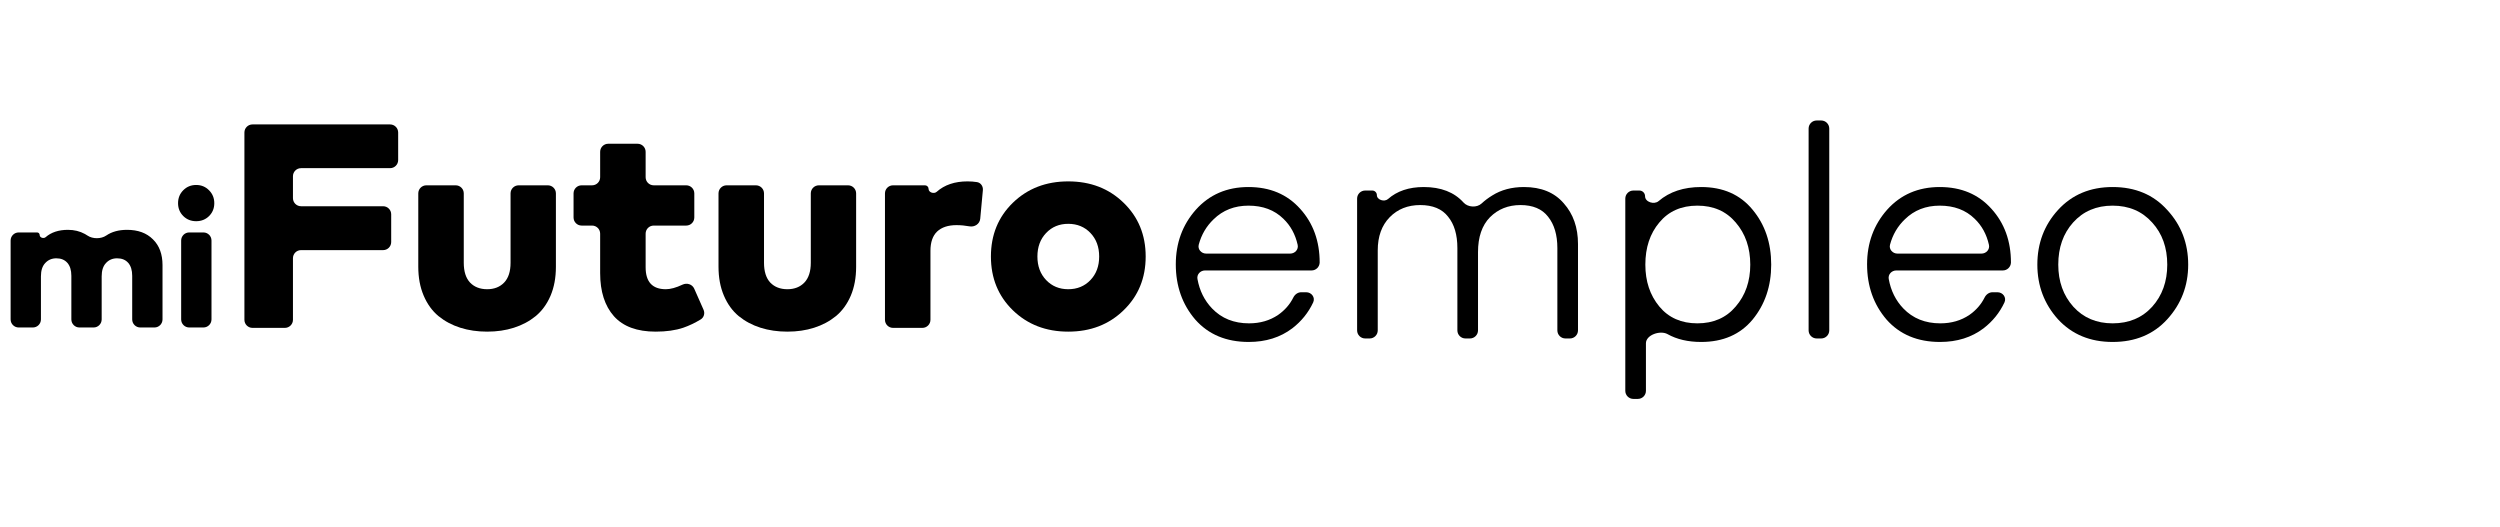 <svg width="166" height="35" viewBox="0 0 166 35" fill="none" xmlns="http://www.w3.org/2000/svg">
<path d="M8.437 15.261C9.162 15.261 9.734 15.471 10.154 15.891C10.579 16.307 10.791 16.877 10.791 17.602V21.209C10.791 21.505 10.551 21.745 10.255 21.745H9.314C9.018 21.745 8.778 21.505 8.778 21.209V18.316C8.778 17.943 8.69 17.656 8.514 17.454C8.338 17.253 8.092 17.152 7.774 17.152C7.478 17.152 7.234 17.255 7.041 17.461C6.848 17.662 6.751 17.958 6.751 18.348V21.209C6.751 21.505 6.511 21.745 6.215 21.745H5.274C4.978 21.745 4.738 21.505 4.738 21.209V18.316C4.738 17.943 4.65 17.656 4.474 17.454C4.298 17.253 4.054 17.152 3.741 17.152C3.445 17.152 3.201 17.255 3.008 17.461C2.815 17.662 2.718 17.958 2.718 18.348V21.209C2.718 21.505 2.478 21.745 2.182 21.745H1.241C0.945 21.745 0.705 21.505 0.705 21.209V15.97C0.705 15.674 0.945 15.434 1.241 15.434H2.463C2.558 15.434 2.634 15.511 2.634 15.606C2.634 15.78 2.897 15.864 3.028 15.75C3.401 15.424 3.896 15.261 4.513 15.261C4.929 15.261 5.304 15.353 5.639 15.537C5.7 15.571 5.759 15.606 5.815 15.645C6.156 15.875 6.714 15.873 7.053 15.64C7.423 15.387 7.884 15.261 8.437 15.261Z" fill="black"/>
<path d="M13.507 15.434C13.803 15.434 14.043 15.674 14.043 15.97V21.209C14.043 21.505 13.803 21.745 13.507 21.745H12.565C12.269 21.745 12.029 21.505 12.029 21.209V15.97C12.029 15.674 12.269 15.434 12.565 15.434H13.507ZM12.171 12.63C12.402 12.398 12.687 12.282 13.026 12.282C13.365 12.282 13.65 12.4 13.882 12.636C14.113 12.868 14.229 13.153 14.229 13.492C14.229 13.83 14.113 14.116 13.882 14.347C13.65 14.575 13.365 14.688 13.026 14.688C12.687 14.688 12.402 14.575 12.171 14.347C11.939 14.116 11.823 13.83 11.823 13.492C11.823 13.149 11.939 12.861 12.171 12.63Z" fill="black"/>
<path d="M25.439 13.694C25.735 13.694 25.975 13.934 25.975 14.23V16.072C25.975 16.368 25.735 16.608 25.439 16.608H19.988C19.692 16.608 19.452 16.848 19.452 17.144V21.235C19.452 21.531 19.212 21.771 18.916 21.771H16.765C16.469 21.771 16.229 21.531 16.229 21.235V8.798C16.229 8.502 16.469 8.262 16.765 8.262H25.902C26.198 8.262 26.438 8.502 26.438 8.798V10.63C26.438 10.926 26.198 11.166 25.902 11.166H19.988C19.692 11.166 19.452 11.406 19.452 11.702V13.158C19.452 13.454 19.692 13.694 19.988 13.694H25.439Z" fill="black"/>
<path d="M36.376 12.305C36.672 12.305 36.912 12.545 36.912 12.841V17.718C36.912 18.439 36.793 19.078 36.555 19.638C36.317 20.191 35.989 20.642 35.571 20.989C35.153 21.33 34.67 21.587 34.123 21.761C33.583 21.935 32.991 22.021 32.348 22.021C31.705 22.021 31.11 21.935 30.563 21.761C30.016 21.587 29.534 21.33 29.115 20.989C28.697 20.642 28.369 20.188 28.131 19.628C27.893 19.069 27.774 18.429 27.774 17.708V12.841C27.774 12.545 28.014 12.305 28.31 12.305H30.258C30.554 12.305 30.794 12.545 30.794 12.841V17.448C30.794 18.027 30.933 18.464 31.209 18.76C31.492 19.056 31.872 19.204 32.348 19.204C32.818 19.204 33.194 19.056 33.477 18.76C33.76 18.464 33.901 18.027 33.901 17.448V12.841C33.901 12.545 34.142 12.305 34.438 12.305H36.376Z" fill="black"/>
<path d="M45.566 12.305C45.862 12.305 46.102 12.545 46.102 12.841V14.441C46.102 14.738 45.862 14.978 45.566 14.978H43.406C43.11 14.978 42.87 15.218 42.87 15.514V17.747C42.87 18.718 43.317 19.204 44.211 19.204C44.521 19.204 44.891 19.103 45.32 18.9C45.61 18.763 45.966 18.873 46.096 19.167L46.715 20.567C46.819 20.801 46.744 21.078 46.525 21.211C46.147 21.442 45.762 21.625 45.369 21.761C44.855 21.935 44.243 22.021 43.536 22.021C42.301 22.021 41.378 21.681 40.767 20.999C40.155 20.31 39.85 19.355 39.85 18.133V15.514C39.85 15.218 39.61 14.978 39.314 14.978H38.62C38.324 14.978 38.084 14.738 38.084 14.441V12.841C38.084 12.545 38.324 12.305 38.62 12.305H39.314C39.61 12.305 39.85 12.065 39.85 11.769V10.081C39.85 9.785 40.09 9.545 40.386 9.545H42.334C42.63 9.545 42.87 9.785 42.87 10.081V11.769C42.87 12.065 43.11 12.305 43.406 12.305H45.566Z" fill="black"/>
<path d="M56.311 12.305C56.607 12.305 56.847 12.545 56.847 12.841V17.718C56.847 18.439 56.728 19.078 56.49 19.638C56.252 20.191 55.924 20.642 55.506 20.989C55.088 21.33 54.605 21.587 54.059 21.761C53.518 21.935 52.926 22.021 52.283 22.021C51.64 22.021 51.045 21.935 50.498 21.761C49.951 21.587 49.469 21.33 49.05 20.989C48.632 20.642 48.304 20.188 48.066 19.628C47.828 19.069 47.709 18.429 47.709 17.708V12.841C47.709 12.545 47.949 12.305 48.245 12.305H50.193C50.489 12.305 50.73 12.545 50.73 12.841V17.448C50.73 18.027 50.868 18.464 51.144 18.76C51.428 19.056 51.807 19.204 52.283 19.204C52.753 19.204 53.129 19.056 53.412 18.76C53.695 18.464 53.837 18.027 53.837 17.448V12.841C53.837 12.545 54.077 12.305 54.373 12.305H56.311Z" fill="black"/>
<path d="M64.243 12.044C64.462 12.044 64.672 12.06 64.874 12.092C65.127 12.133 65.287 12.373 65.263 12.628L65.087 14.527C65.055 14.871 64.711 15.093 64.371 15.029C64.085 14.976 63.798 14.949 63.51 14.949C62.956 14.949 62.529 15.09 62.226 15.373C61.93 15.656 61.782 16.084 61.782 16.657V21.235C61.782 21.531 61.542 21.771 61.246 21.771H59.298C59.002 21.771 58.762 21.531 58.762 21.235V12.841C58.762 12.545 59.002 12.305 59.298 12.305H61.42C61.551 12.305 61.657 12.411 61.657 12.541C61.657 12.781 62.016 12.896 62.195 12.737C62.713 12.275 63.395 12.044 64.243 12.044Z" fill="black"/>
<path d="M70.93 12.044C72.41 12.044 73.635 12.517 74.606 13.463C75.584 14.408 76.073 15.598 76.073 17.033C76.073 18.467 75.584 19.657 74.606 20.603C73.635 21.549 72.41 22.021 70.93 22.021C69.457 22.021 68.231 21.549 67.254 20.603C66.282 19.657 65.797 18.467 65.797 17.033C65.797 15.598 66.282 14.408 67.254 13.463C68.231 12.517 69.457 12.044 70.93 12.044ZM70.93 14.862C70.338 14.862 69.849 15.064 69.463 15.47C69.077 15.875 68.884 16.396 68.884 17.033C68.884 17.67 69.077 18.191 69.463 18.596C69.849 19.001 70.338 19.204 70.93 19.204C71.528 19.204 72.02 19.001 72.406 18.596C72.792 18.191 72.985 17.67 72.985 17.033C72.985 16.396 72.792 15.875 72.406 15.47C72.02 15.064 71.528 14.862 70.93 14.862Z" fill="black"/>
<path d="M87.626 17.437C87.615 17.725 87.379 17.958 87.09 17.958H80.014C79.705 17.958 79.456 18.22 79.511 18.524C79.65 19.301 79.975 19.955 80.486 20.486C81.116 21.142 81.933 21.47 82.936 21.47C83.67 21.47 84.313 21.284 84.866 20.911C85.311 20.6 85.648 20.215 85.877 19.754C85.978 19.551 86.176 19.405 86.403 19.405H86.73C87.09 19.405 87.347 19.754 87.195 20.08C86.879 20.757 86.418 21.329 85.812 21.798C85.014 22.403 84.049 22.706 82.917 22.706C81.425 22.706 80.241 22.21 79.366 21.22C78.504 20.216 78.073 18.994 78.073 17.553C78.073 16.137 78.517 14.928 79.405 13.925C80.305 12.921 81.47 12.419 82.898 12.419C84.326 12.419 85.471 12.902 86.333 13.867C87.195 14.819 87.626 16.009 87.626 17.437ZM82.898 13.655C81.972 13.655 81.2 13.957 80.582 14.562C80.103 15.021 79.774 15.582 79.597 16.243C79.514 16.554 79.767 16.839 80.089 16.839H85.667C85.983 16.839 86.234 16.566 86.165 16.258C86.009 15.559 85.692 14.98 85.214 14.523C84.622 13.944 83.85 13.655 82.898 13.655Z" fill="black"/>
<path d="M98.14 16.742V21.938C98.14 22.234 97.9 22.474 97.604 22.474H97.306C97.01 22.474 96.77 22.234 96.77 21.938V16.472C96.77 15.584 96.564 14.89 96.153 14.388C95.754 13.873 95.136 13.616 94.3 13.616C93.477 13.616 92.801 13.886 92.274 14.426C91.746 14.967 91.482 15.7 91.482 16.626V21.938C91.482 22.234 91.242 22.474 90.946 22.474H90.648C90.352 22.474 90.112 22.234 90.112 21.938V13.187C90.112 12.891 90.352 12.651 90.648 12.651H91.119C91.288 12.651 91.424 12.788 91.424 12.956C91.424 13.273 91.923 13.426 92.161 13.217C92.765 12.685 93.555 12.419 94.532 12.419C95.68 12.419 96.562 12.762 97.179 13.449C97.469 13.771 98.061 13.807 98.378 13.511C98.586 13.317 98.822 13.14 99.086 12.979C99.678 12.606 100.379 12.419 101.19 12.419C102.335 12.419 103.216 12.78 103.833 13.5C104.464 14.208 104.779 15.108 104.779 16.202V21.938C104.779 22.234 104.539 22.474 104.243 22.474H103.945C103.649 22.474 103.409 22.234 103.409 21.938V16.472C103.409 15.597 103.203 14.902 102.791 14.388C102.392 13.873 101.781 13.616 100.958 13.616C100.147 13.616 99.472 13.886 98.932 14.426C98.404 14.967 98.14 15.739 98.14 16.742Z" fill="black"/>
<path d="M110.724 22.186C110.24 21.914 109.29 22.237 109.29 22.792V25.952C109.29 26.248 109.05 26.488 108.754 26.488H108.456C108.16 26.488 107.92 26.248 107.92 25.952V13.187C107.92 12.891 108.16 12.651 108.456 12.651H108.854C109.063 12.651 109.232 12.82 109.232 13.029C109.232 13.418 109.835 13.607 110.13 13.354C110.858 12.731 111.8 12.419 112.957 12.419C114.41 12.419 115.549 12.921 116.373 13.925C117.196 14.915 117.608 16.131 117.608 17.572C117.608 19 117.196 20.216 116.373 21.22C115.549 22.21 114.41 22.706 112.957 22.706C112.086 22.706 111.341 22.532 110.724 22.186ZM109.251 17.572C109.251 18.678 109.56 19.605 110.178 20.351C110.795 21.097 111.638 21.47 112.706 21.47C113.774 21.47 114.623 21.097 115.253 20.351C115.896 19.605 116.218 18.678 116.218 17.572C116.218 16.453 115.896 15.52 115.253 14.774C114.623 14.028 113.774 13.655 112.706 13.655C111.638 13.655 110.795 14.028 110.178 14.774C109.56 15.507 109.251 16.44 109.251 17.572Z" fill="black"/>
<path d="M121.463 21.938C121.463 22.234 121.222 22.474 120.926 22.474H120.628C120.332 22.474 120.092 22.234 120.092 21.938V8.536C120.092 8.24 120.332 8 120.628 8H120.926C121.222 8 121.463 8.24 121.463 8.536V21.938Z" fill="black"/>
<path d="M133.527 17.437C133.516 17.725 133.279 17.958 132.991 17.958H125.915C125.606 17.958 125.357 18.22 125.412 18.524C125.551 19.301 125.876 19.955 126.386 20.486C127.017 21.142 127.834 21.47 128.837 21.47C129.571 21.47 130.214 21.284 130.767 20.911C131.212 20.6 131.549 20.215 131.778 19.754C131.879 19.551 132.077 19.405 132.304 19.405H132.631C132.991 19.405 133.248 19.754 133.096 20.08C132.78 20.757 132.319 21.329 131.713 21.798C130.915 22.403 129.95 22.706 128.818 22.706C127.326 22.706 126.142 22.21 125.267 21.22C124.405 20.216 123.974 18.994 123.974 17.553C123.974 16.137 124.418 14.928 125.306 13.925C126.206 12.921 127.371 12.419 128.799 12.419C130.227 12.419 131.372 12.902 132.234 13.867C133.096 14.819 133.527 16.009 133.527 17.437ZM128.799 13.655C127.872 13.655 127.101 13.957 126.483 14.562C126.003 15.021 125.675 15.582 125.498 16.243C125.415 16.554 125.668 16.839 125.99 16.839H131.568C131.884 16.839 132.135 16.566 132.066 16.258C131.91 15.559 131.593 14.98 131.115 14.523C130.523 13.944 129.751 13.655 128.799 13.655Z" fill="black"/>
<path d="M140.278 22.706C138.786 22.706 137.576 22.204 136.65 21.2C135.737 20.184 135.28 18.974 135.28 17.572C135.28 16.157 135.737 14.947 136.65 13.944C137.576 12.928 138.786 12.419 140.278 12.419C141.783 12.419 142.993 12.928 143.906 13.944C144.833 14.947 145.296 16.157 145.296 17.572C145.296 18.974 144.833 20.184 143.906 21.2C142.993 22.204 141.783 22.706 140.278 22.706ZM136.669 17.572C136.669 18.691 137.004 19.624 137.673 20.37C138.342 21.104 139.21 21.47 140.278 21.47C141.359 21.47 142.234 21.104 142.903 20.37C143.572 19.624 143.906 18.691 143.906 17.572C143.906 16.44 143.572 15.507 142.903 14.774C142.234 14.028 141.359 13.655 140.278 13.655C139.197 13.655 138.323 14.028 137.654 14.774C136.997 15.507 136.669 16.44 136.669 17.572Z" fill="black"/>
</svg>

